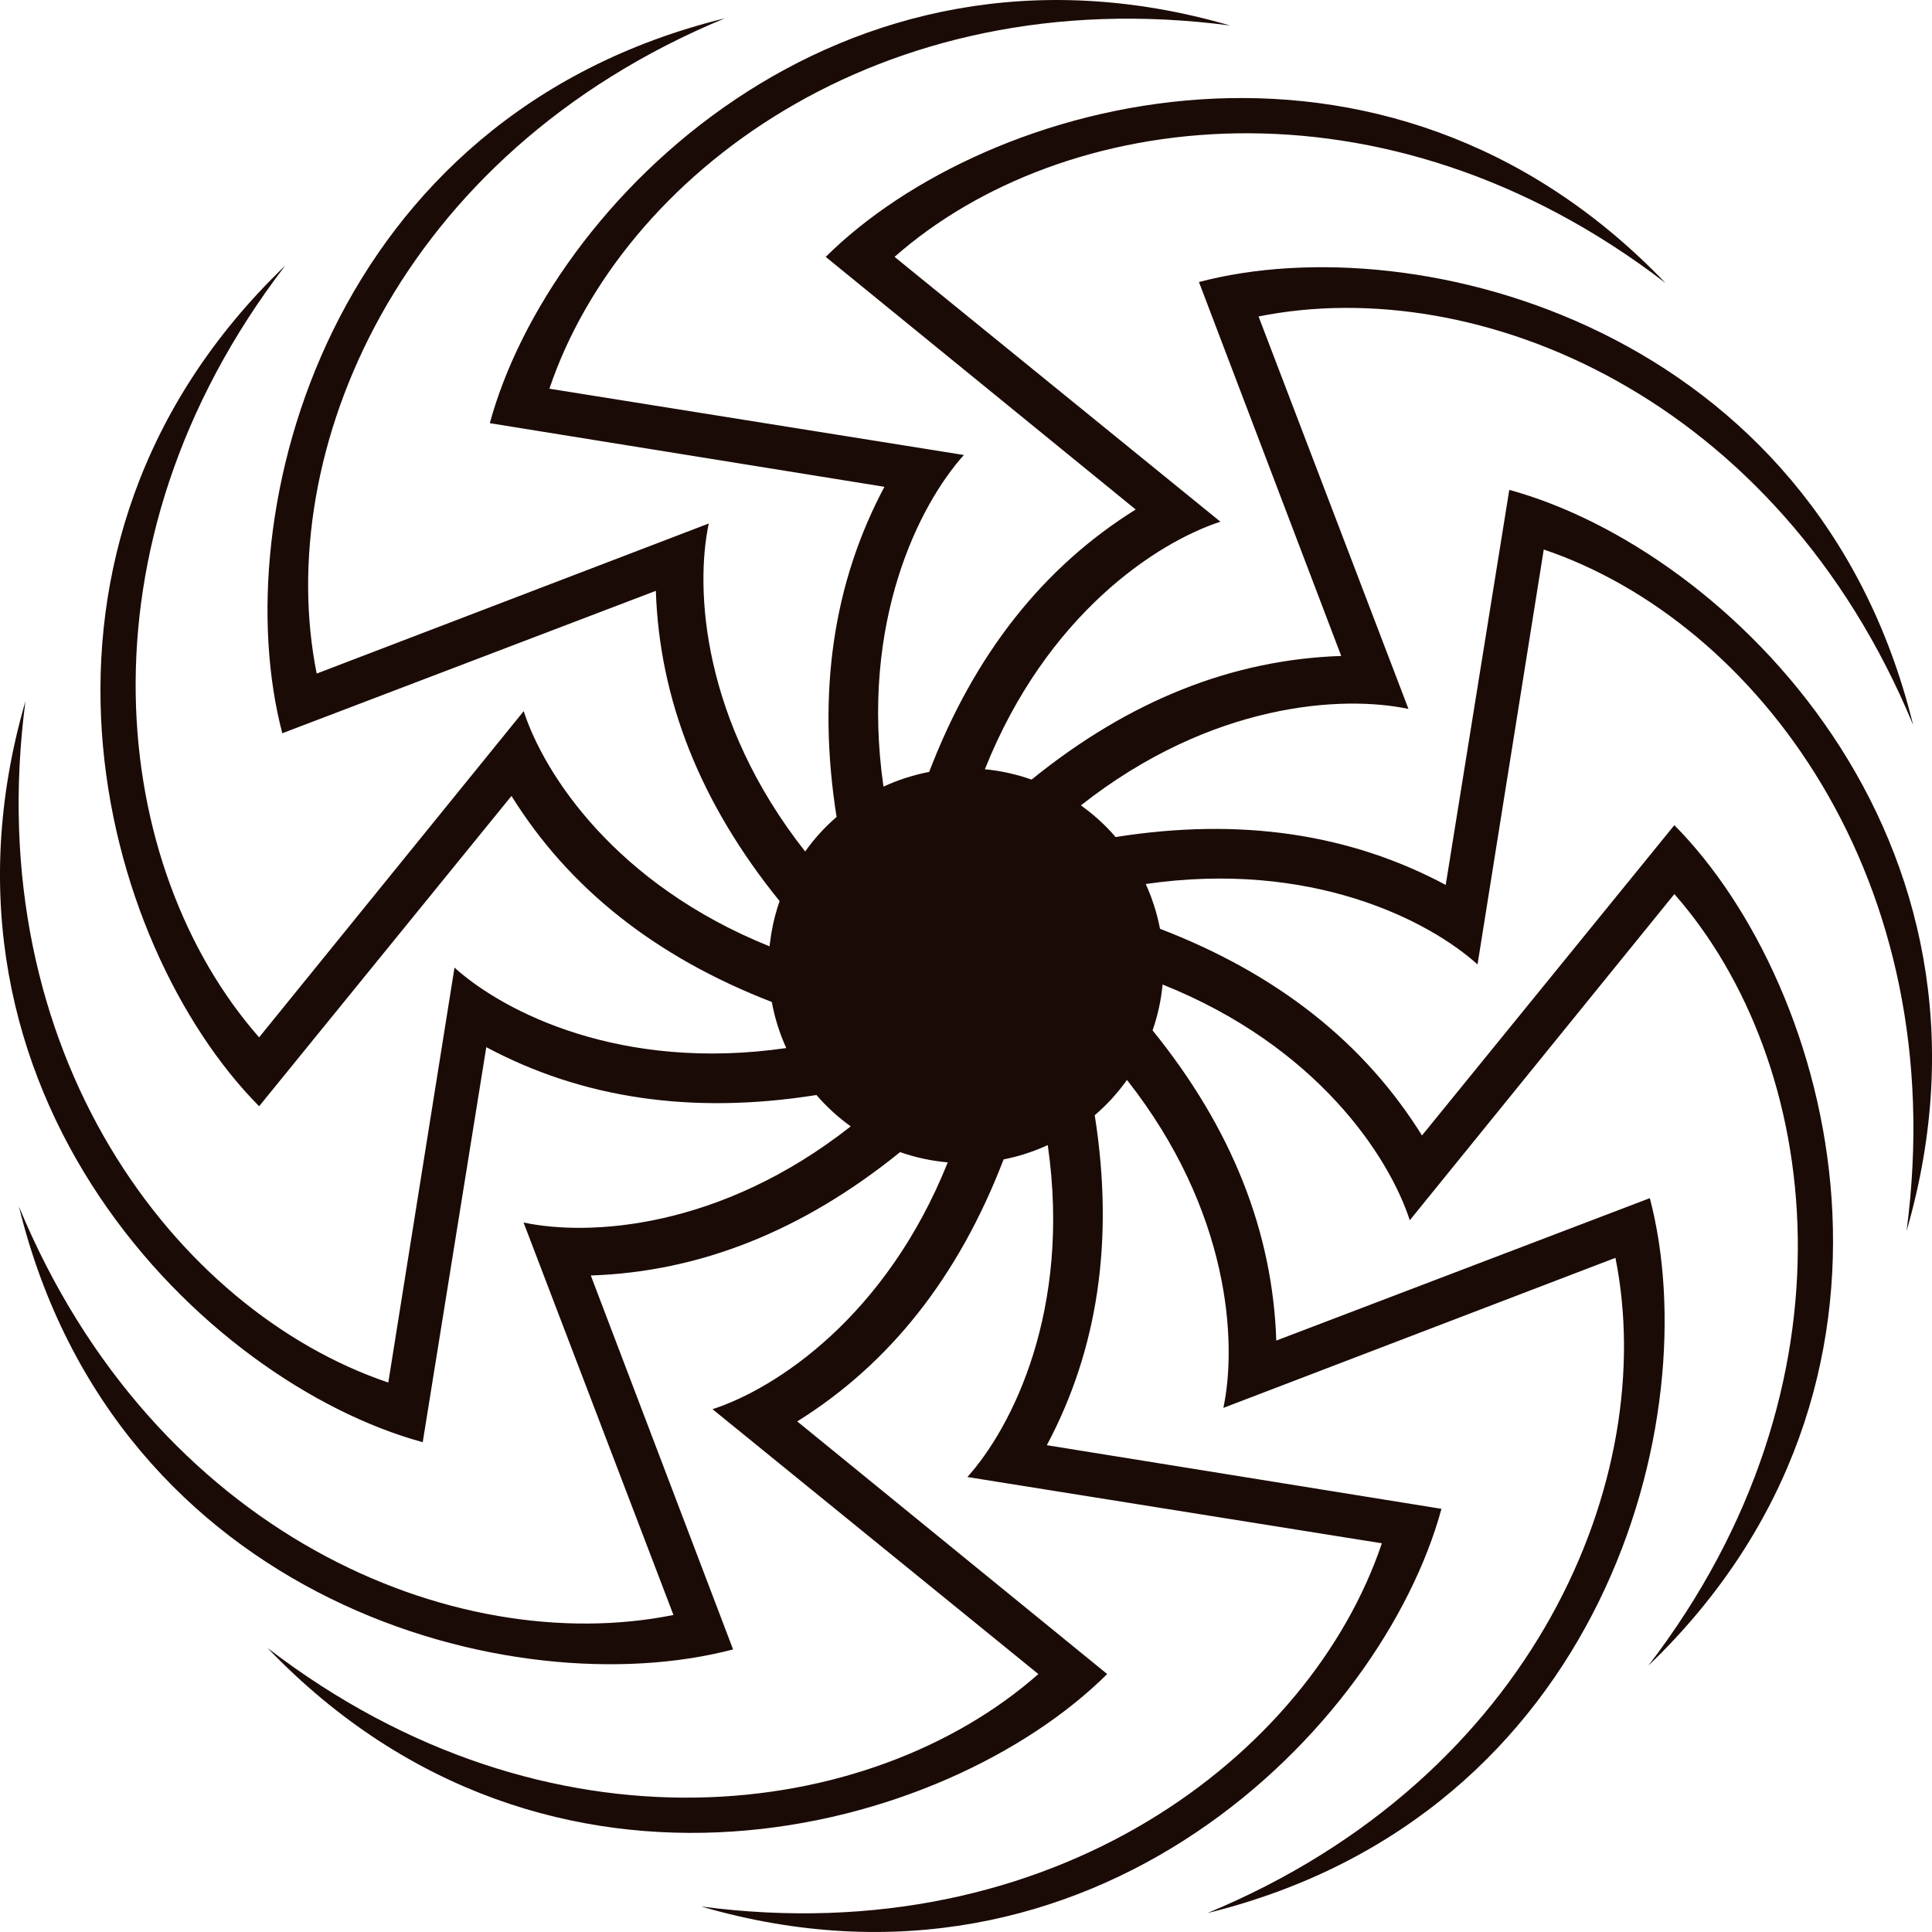 <?xml version="1.0" encoding="utf-8"?>
<!-- Generator: Adobe Illustrator 14.0.0, SVG Export Plug-In . SVG Version: 6.00 Build 43363)  -->
<!DOCTYPE svg PUBLIC "-//W3C//DTD SVG 1.1//EN" "http://www.w3.org/Graphics/SVG/1.1/DTD/svg11.dtd">
<svg version="1.1" id="레이어_3" xmlns="http://www.w3.org/2000/svg" xmlns:xlink="http://www.w3.org/1999/xlink" x="0px"
	 y="0px" width="240px" height="240px" viewBox="0 0 240 240" enable-background="new 0 0 240 240" xml:space="preserve">
<path fill="#1B0B06" d="M187.488,60.855l-7.896,49.073c-11.871-6.344-25.485-8.411-41.003-5.946
	c-0.006-0.007-0.012-0.013-0.018-0.02c-0.118-0.138-0.238-0.275-0.359-0.41c-0.13-0.144-0.263-0.284-0.396-0.426
	c-0.157-0.165-0.313-0.329-0.475-0.489c-0.104-0.103-0.209-0.204-0.315-0.307c-0.198-0.19-0.4-0.38-0.604-0.563
	c-0.075-0.067-0.151-0.134-0.228-0.2c-0.242-0.212-0.486-0.419-0.735-0.621c-0.05-0.039-0.099-0.078-0.148-0.117
	c-0.281-0.224-0.565-0.441-0.854-0.651c-0.023-0.017-0.047-0.033-0.069-0.05c-0.038-0.027-0.075-0.055-0.113-0.081
	c16.269-12.831,32.592-13.702,40.69-11.981l-18.622-48.754c27.235-5.473,64.436,9.956,81.312,50.742
	c-12.095-49.294-61.484-62.201-88.717-55.02l17.673,46.451c-13.444,0.447-26.262,5.468-38.464,15.36
	c-1.9-0.674-3.848-1.099-5.801-1.285c7.68-19.261,21.385-28.188,29.259-30.751l-40.479-32.901
	c20.853-18.371,60.774-23.629,95.763,3.245C171.79-1.482,122.57,12.06,102.574,31.911l38.506,31.382
	c-11.43,7.123-20.027,17.9-25.655,32.597c-1.958,0.376-3.864,0.989-5.678,1.828c-2.939-20.482,4.458-35.044,9.989-41.197
	l-51.488-8.234c8.883-26.347,40.829-50.881,84.553-45.12c-48.692-14.16-84.554,22.203-91.956,49.402l49.022,7.904
	c-6.332,11.874-8.398,25.49-5.946,41.008c-1.489,1.288-2.792,2.732-3.902,4.294C87.195,89.486,86.324,73.141,88.044,65.033
	L39.341,83.674c-5.467-27.264,9.946-64.501,50.688-81.396c-49.241,12.108-62.135,61.549-54.96,88.81l46.402-17.692
	c0.448,13.472,5.473,26.316,15.373,38.542c-0.091,0.263-0.181,0.524-0.262,0.79c-0.025,0.077-0.046,0.156-0.069,0.233
	c-0.083,0.277-0.164,0.554-0.236,0.833c-0.053,0.203-0.101,0.409-0.148,0.613c-0.037,0.161-0.077,0.321-0.11,0.482
	c-0.061,0.276-0.112,0.556-0.161,0.836c-0.017,0.095-0.036,0.188-0.051,0.283c-0.054,0.322-0.099,0.647-0.14,0.974
	c-0.008,0.056-0.015,0.109-0.021,0.164c-0.017,0.137-0.038,0.272-0.052,0.41c-19.115-7.7-27.987-21.357-30.539-29.214
	l-32.868,40.521C13.835,107.99,8.583,68.026,35.429,33.001C-1.167,68.134,12.36,117.406,32.19,137.422l31.349-38.547
	c7.08,11.383,17.773,19.959,32.337,25.593c0.367,2.005,0.976,3.923,1.799,5.725c-20.493,2.967-35.063-4.447-41.215-9.991
	l-8.225,51.543c-26.319-8.893-50.829-40.874-45.073-84.642c-14.146,48.742,22.18,84.643,49.351,92.051l7.896-49.072
	c11.874,6.345,25.492,8.411,41.013,5.945c1.261,1.459,2.689,2.768,4.259,3.895c-16.252,12.796-32.552,13.664-40.643,11.942
	l18.621,48.755c-27.234,5.473-64.433-9.955-81.31-50.742c12.096,49.293,61.486,62.203,88.717,55.019l-17.674-46.45
	c13.429-0.448,26.232-5.458,38.422-15.326c1.879,0.66,3.862,1.094,5.92,1.275c-7.686,19.199-21.359,28.103-29.221,30.661
	l40.478,32.902c-20.852,18.371-60.774,23.629-95.761-3.244c35.096,36.634,84.316,23.091,104.311,3.242l-38.506-31.383
	c11.416-7.113,20.008-17.875,25.635-32.545c1.685-0.332,3.308-0.838,4.849-1.498c0.068-0.028,0.137-0.058,0.204-0.087
	c0.072-0.03,0.144-0.065,0.216-0.098c0.072-0.031,0.146-0.063,0.218-0.095c2.953,20.499-4.449,35.074-9.984,41.23l51.487,8.234
	c-8.882,26.346-40.829,50.881-84.551,45.12c48.691,14.158,84.553-22.205,91.954-49.402l-49.022-7.904
	c6.331-11.87,8.398-25.48,5.95-40.987c0.07-0.06,0.139-0.122,0.208-0.184c0.074-0.063,0.147-0.129,0.221-0.195
	c0.208-0.187,0.413-0.378,0.615-0.572c0.102-0.099,0.202-0.195,0.301-0.294c0.168-0.166,0.33-0.336,0.493-0.507
	c0.126-0.134,0.253-0.269,0.376-0.403c0.129-0.146,0.257-0.29,0.383-0.437c0.148-0.172,0.295-0.346,0.438-0.521
	c0.099-0.119,0.194-0.243,0.291-0.366c0.162-0.206,0.322-0.415,0.478-0.627c0.067-0.093,0.135-0.186,0.202-0.28
	c12.823,16.287,13.693,32.632,11.973,40.74l48.705-18.641c5.467,27.263-9.947,64.501-50.688,81.396
	c49.239-12.108,62.134-61.551,54.96-88.81l-46.402,17.691c-0.448-13.47-5.471-26.312-15.368-38.534
	c0.65-1.868,1.062-3.778,1.244-5.697c19.233,7.688,28.147,21.405,30.708,29.286l32.867-40.52
	c18.353,20.873,23.604,60.838-3.24,95.86c36.596-35.133,23.067-84.404,3.238-104.42l-31.351,38.547
	c-7.113-11.438-17.873-20.043-32.543-25.675c-0.184-0.957-0.423-1.908-0.725-2.85c-0.003-0.008-0.005-0.017-0.008-0.025
	c-0.099-0.31-0.208-0.618-0.319-0.927c-0.03-0.081-0.059-0.164-0.089-0.245c-0.092-0.24-0.188-0.479-0.287-0.717
	c-0.063-0.152-0.126-0.304-0.191-0.454c-0.05-0.116-0.101-0.23-0.153-0.345c20.494-2.966,35.063,4.448,41.216,9.991l8.226-51.543
	c26.32,8.893,50.83,40.874,45.072,84.641C250.984,104.164,214.659,68.265,187.488,60.855z"/>
</svg>
